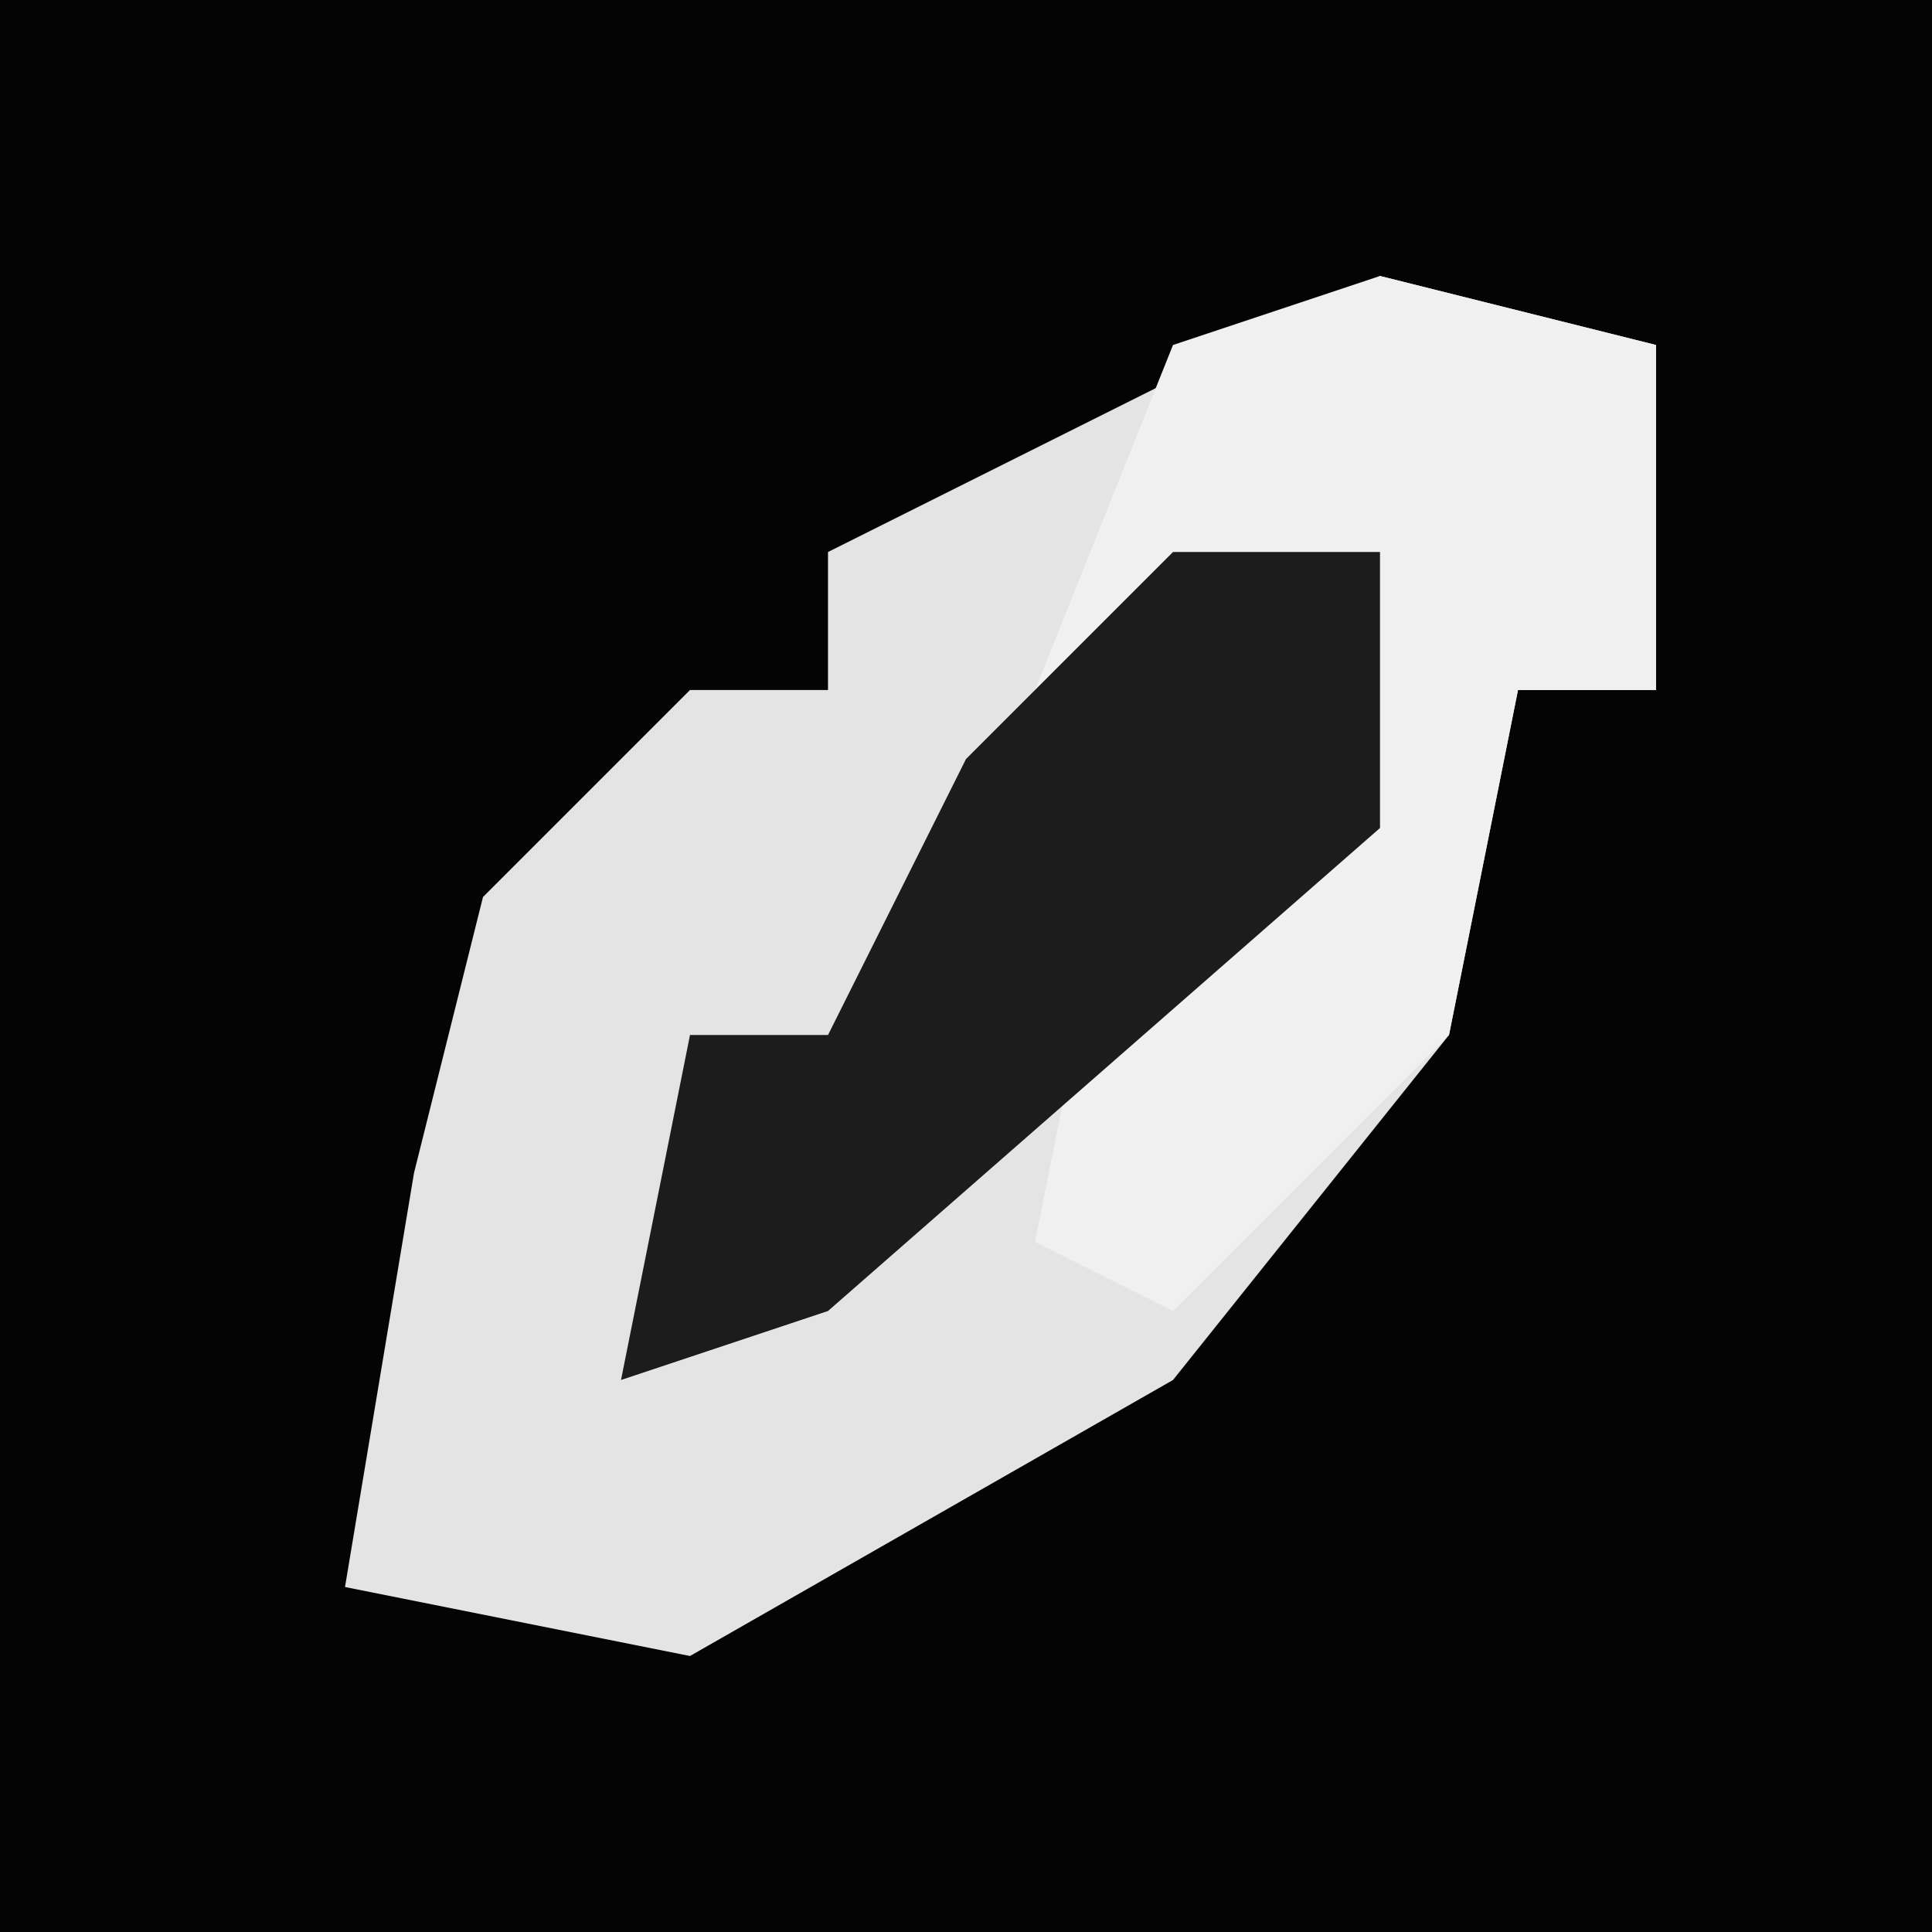 <?xml version="1.0" encoding="UTF-8"?>
<svg version="1.1" xmlns="http://www.w3.org/2000/svg" width="28" height="28">
<path d="M0,0 L28,0 L28,28 L0,28 Z " fill="#040404" transform="translate(0,0)"/>
<path d="M0,0 L4,1 L4,6 L2,6 L1,11 L-3,16 L-10,20 L-15,19 L-14,13 L-13,9 L-10,6 L-8,6 L-8,4 Z " fill="#E4E4E4" transform="translate(20,4)"/>
<path d="M0,0 L4,1 L4,6 L2,6 L1,11 L-3,15 L-5,14 L-4,9 L-1,6 L0,4 L-5,6 L-3,1 Z " fill="#F0F0F0" transform="translate(20,4)"/>
<path d="M0,0 L3,0 L3,4 L-5,11 L-8,12 L-7,7 L-5,7 L-3,3 Z " fill="#1C1C1C" transform="translate(17,8)"/>
</svg>
